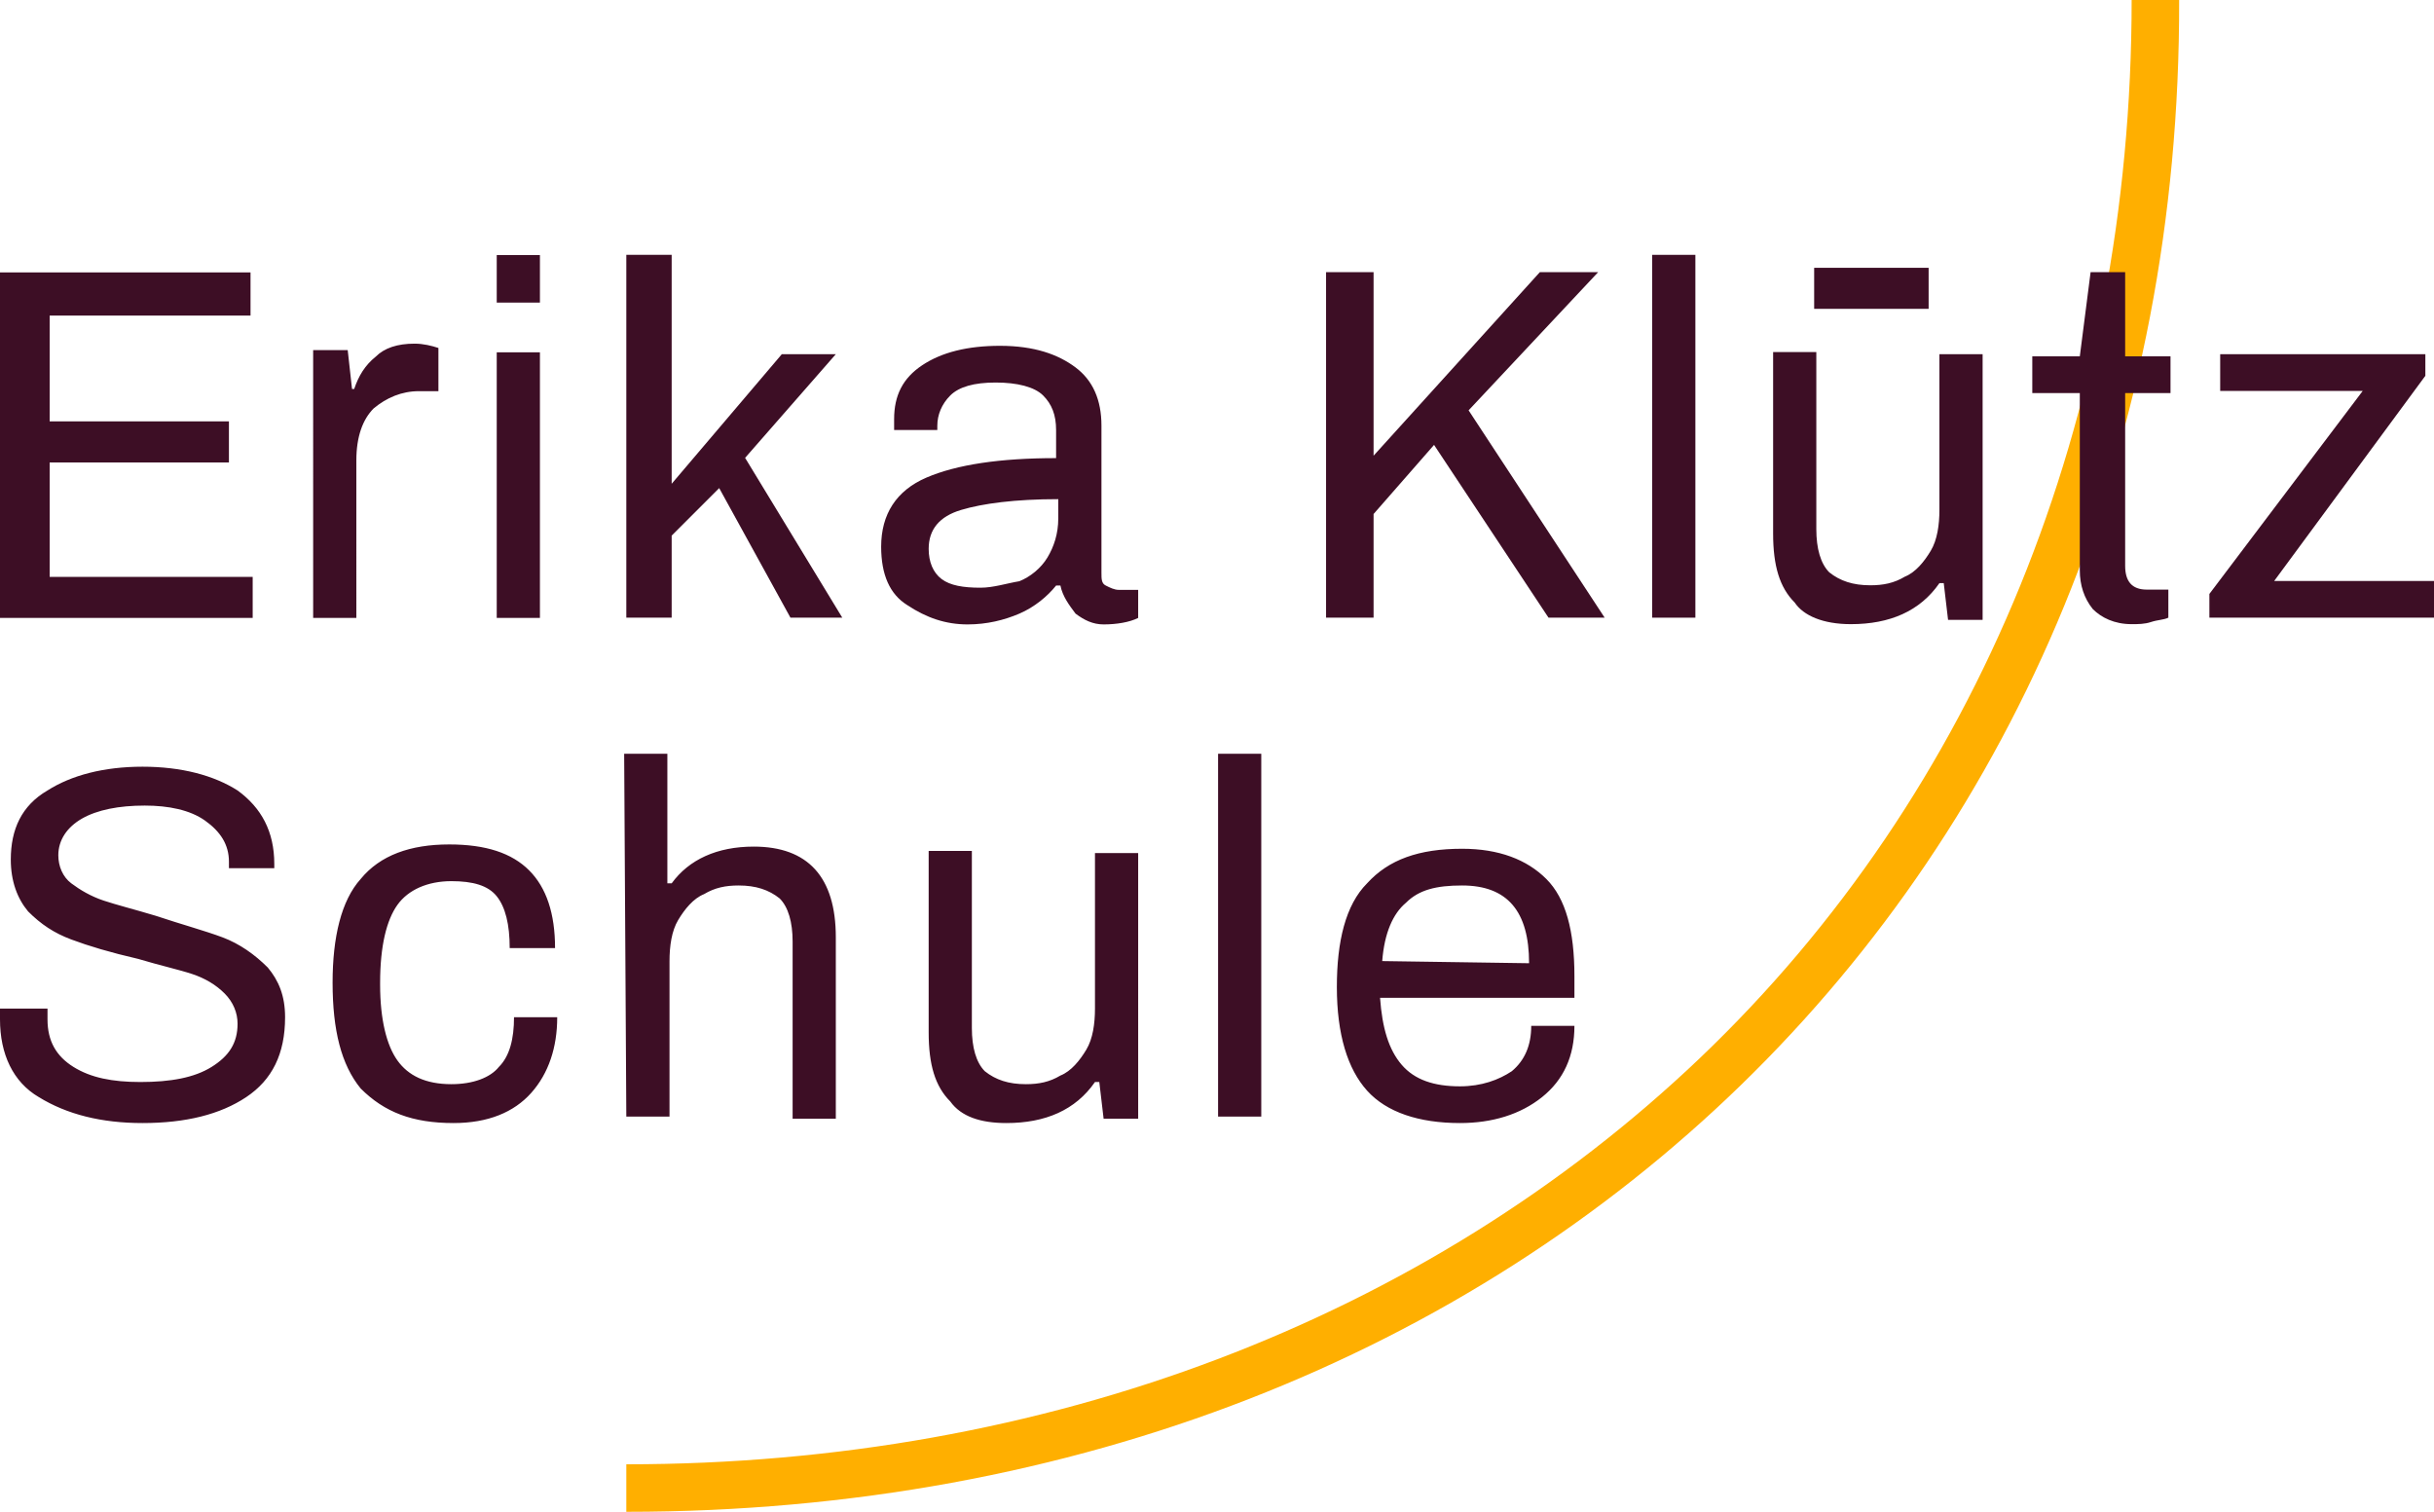 <?xml version="1.0" encoding="utf-8"?>
<!-- Generator: Adobe Illustrator 25.1.0, SVG Export Plug-In . SVG Version: 6.00 Build 0)  -->
<svg version="1.1" id="Ebene_1" xmlns="http://www.w3.org/2000/svg" xmlns:xlink="http://www.w3.org/1999/xlink" x="0px" y="0px"
	 width="112.7px" height="70px" viewBox="0 0 112.7 70">
<path id="Fill-1" fill-rule="evenodd" clip-rule="evenodd" fill="#FFAF00" d="M29,70v-2.2c19.4,0,37-6.7,49.7-18.8
	c12.9-12.3,20-29.7,20-49h2.2C101,40.6,70.7,70,29,70"/>
<g id="Group-20">
	<g id="Group-5" transform="translate(0, 12.612)">
		<g id="Clip-4">
		</g>
		<path id="Fill-3" fill-rule="evenodd" clip-rule="evenodd" fill="#3D0E25" d="M0,16h11.7v-1.9H2.3V8.8h8.3V6.9H2.3V2h9.3V0H0V16z
			 M14.5,16h2V8.7c0-1.1,0.3-1.9,0.8-2.4c0.6-0.5,1.3-0.8,2.1-0.8h0.9v-2c-0.3-0.1-0.7-0.2-1.1-0.2c-0.8,0-1.4,0.2-1.8,0.6
			c-0.5,0.4-0.8,0.9-1,1.5h-0.1l-0.2-1.8h-1.6C14.5,3.6,14.5,16,14.5,16z M23,1.4h2v-2.2h-2V1.4z M23,16h2V3.7h-2V16z M44.8,16.3
			c0.9,0,1.7-0.2,2.4-0.5c0.7-0.3,1.3-0.8,1.7-1.3h0.2c0.1,0.5,0.4,0.9,0.7,1.3c0.4,0.3,0.8,0.5,1.3,0.5c0.6,0,1.2-0.1,1.6-0.3v-1.3
			h-0.9c-0.2,0-0.4-0.1-0.6-0.2C51,14.4,51,14.2,51,13.9V7.1c0-1.2-0.4-2.1-1.2-2.7c-0.8-0.6-1.9-1-3.5-1c-1.5,0-2.7,0.3-3.6,0.9
			c-0.9,0.6-1.3,1.4-1.3,2.5c0,0.2,0,0.4,0,0.5h2V7.1c0-0.5,0.2-1,0.6-1.4c0.4-0.4,1.1-0.6,2.1-0.6s1.8,0.2,2.2,0.6s0.6,0.9,0.6,1.6
			v1.3c-2.6,0-4.6,0.3-6,0.9c-1.4,0.6-2.1,1.7-2.1,3.2c0,1.3,0.4,2.2,1.2,2.7C42.9,16,43.8,16.3,44.8,16.3L44.8,16.3z M45.4,14.6
			c-0.8,0-1.4-0.1-1.8-0.4c-0.4-0.3-0.6-0.8-0.6-1.4c0-0.9,0.5-1.5,1.5-1.8s2.5-0.5,4.5-0.5v0.9c0,0.7-0.2,1.3-0.5,1.8
			s-0.8,0.9-1.3,1.1C46.6,14.4,46,14.6,45.4,14.6L45.4,14.6z"/>
	</g>
	<path id="Fill-6" fill-rule="evenodd" clip-rule="evenodd" fill="#3D0E25" d="M6.6,52c2,0,3.6-0.4,4.8-1.2s1.8-2,1.8-3.7
		c0-1-0.3-1.7-0.8-2.3c-0.6-0.6-1.3-1.1-2.1-1.4c-0.8-0.3-1.9-0.6-3.1-1c-1-0.3-1.8-0.5-2.4-0.7s-1.1-0.5-1.5-0.8s-0.6-0.8-0.6-1.3
		c0-0.7,0.4-1.3,1.1-1.7c0.7-0.4,1.7-0.6,2.9-0.6c1.1,0,2.1,0.2,2.8,0.7c0.7,0.5,1.1,1.1,1.1,1.9v0.3h2.1V40c0-1.5-0.6-2.6-1.7-3.4
		c-1.1-0.7-2.6-1.1-4.4-1.1s-3.3,0.4-4.4,1.1c-1.2,0.7-1.7,1.8-1.7,3.2c0,1,0.3,1.8,0.8,2.4c0.6,0.6,1.2,1,2,1.3s1.8,0.6,3.1,0.9
		c1,0.3,1.9,0.5,2.5,0.7s1.1,0.5,1.5,0.9s0.6,0.9,0.6,1.4c0,0.9-0.4,1.5-1.2,2c-0.8,0.5-1.9,0.7-3.3,0.7c-1.3,0-2.3-0.2-3.1-0.7
		s-1.2-1.2-1.2-2.2c0-0.1,0-0.3,0-0.5H0v0.5c0,1.6,0.6,2.9,1.8,3.6C3.1,51.6,4.7,52,6.6,52L6.6,52z M21,52c1.6,0,2.8-0.5,3.6-1.4
		s1.2-2.1,1.2-3.5h-2c0,1-0.2,1.8-0.7,2.3c-0.4,0.5-1.2,0.8-2.2,0.8c-1.2,0-2-0.4-2.5-1.1c-0.5-0.7-0.8-1.9-0.8-3.5v-0.1
		c0-1.7,0.3-2.9,0.8-3.6c0.5-0.7,1.4-1.1,2.5-1.1c1,0,1.7,0.2,2.1,0.7c0.4,0.5,0.6,1.3,0.6,2.4h2.1c0-1.6-0.4-2.8-1.2-3.6
		s-2-1.2-3.7-1.2c-1.8,0-3.2,0.5-4.1,1.6c-0.9,1-1.3,2.7-1.3,4.8c0,2.2,0.4,3.8,1.3,4.9C17.8,51.5,19.1,52,21,52L21,52z M29,51.7h2
		v-7.2c0-0.7,0.1-1.4,0.4-1.9c0.3-0.5,0.7-1,1.2-1.2c0.5-0.3,1-0.4,1.6-0.4c0.8,0,1.4,0.2,1.9,0.6c0.4,0.4,0.6,1.1,0.6,2v8.2h2v-8.4
		c0-2.8-1.3-4.2-3.8-4.2c-1.7,0-3,0.6-3.8,1.7h-0.2v-6h-2L29,51.7L29,51.7z M46.6,52c1.8,0,3.2-0.6,4.1-1.9h0.2l0.2,1.7h1.6V39.5h-2
		v7.2c0,0.7-0.1,1.4-0.4,1.9c-0.3,0.5-0.7,1-1.2,1.2c-0.5,0.3-1,0.4-1.6,0.4c-0.8,0-1.4-0.2-1.9-0.6c-0.4-0.4-0.6-1.1-0.6-2v-8.2h-2
		v8.4c0,1.5,0.3,2.5,1,3.2C44.5,51.7,45.4,52,46.6,52L46.6,52z M56.4,51.7h2V34.9h-2V51.7z M67.6,52c1.5,0,2.8-0.4,3.8-1.2
		s1.5-1.9,1.5-3.3h-2c0,0.9-0.3,1.6-0.9,2.1c-0.6,0.4-1.4,0.7-2.4,0.7c-1.2,0-2.1-0.3-2.7-1s-0.9-1.7-1-3.1h9v-1
		c0-2.1-0.4-3.6-1.3-4.5s-2.2-1.4-3.9-1.4c-2,0-3.4,0.5-4.4,1.6c-1,1-1.4,2.7-1.4,4.8c0,2.2,0.5,3.8,1.4,4.8
		C64.2,51.5,65.7,52,67.6,52L67.6,52z M64,44.5c0.1-1.3,0.5-2.2,1.1-2.7c0.6-0.6,1.4-0.8,2.6-0.8c2.1,0,3.1,1.2,3.1,3.6L64,44.5
		L64,44.5z"/>
	<polygon id="Fill-8" fill-rule="evenodd" clip-rule="evenodd" fill="#3D0E25" points="29,28.6 31.1,28.6 31.1,24.8 33.3,22.6 
		36.6,28.6 39,28.6 34.5,21.2 38.7,16.4 36.2,16.4 31.1,22.4 31.1,11.8 29,11.8 	"/>
	<polygon id="Fill-10" fill-rule="evenodd" clip-rule="evenodd" fill="#3D0E25" points="102.3,28.6 112.7,28.6 112.7,26.9 
		105.3,26.9 112.3,17.4 112.3,16.4 102.8,16.4 102.8,18.1 109.4,18.1 102.3,27.5 	"/>
	<path id="Fill-12" fill-rule="evenodd" clip-rule="evenodd" fill="#3D0E25" d="M98.7,28.9c0.3,0,0.6,0,0.9-0.1s0.6-0.1,0.8-0.2
		v-1.3h-1c-0.7,0-1-0.4-1-1.1v-8h2.1v-1.7h-2.1v-3.9h-1.6l-0.5,3.9h-2.2v1.7h2.2v8.2c0,0.7,0.2,1.3,0.6,1.8
		C97.3,28.6,97.9,28.9,98.7,28.9"/>
	<path id="Fill-14" fill-rule="evenodd" clip-rule="evenodd" fill="#3D0E25" d="M85.7,28.9c1.8,0,3.2-0.6,4.1-1.9H90l0.2,1.7h1.6
		V16.4h-2v7.2c0,0.7-0.1,1.4-0.4,1.9s-0.7,1-1.2,1.2c-0.5,0.3-1,0.4-1.6,0.4c-0.8,0-1.4-0.2-1.9-0.6c-0.4-0.4-0.6-1.1-0.6-2v-8.2h-2
		v8.4c0,1.5,0.3,2.5,1,3.2C83.5,28.5,84.4,28.9,85.7,28.9"/>
	<g id="Clip-17">
	</g>
	<polygon id="Fill-16" fill-rule="evenodd" clip-rule="evenodd" fill="#3D0E25" points="76.5,28.6 78.5,28.6 78.5,11.8 76.5,11.8 	
		"/>
	<polygon id="Fill-18" fill-rule="evenodd" clip-rule="evenodd" fill="#3D0E25" points="61.4,28.6 63.6,28.6 63.6,23.8 66.4,20.6 
		71.7,28.6 74.3,28.6 68,19 74,12.6 71.3,12.6 63.6,21.1 63.6,12.6 61.4,12.6 	"/>
	<polygon id="Fill-19" fill-rule="evenodd" clip-rule="evenodd" fill="#3D0E25" points="84,14.3 89.3,14.3 89.3,12.4 84,12.4 	"/>
</g>
</svg>
